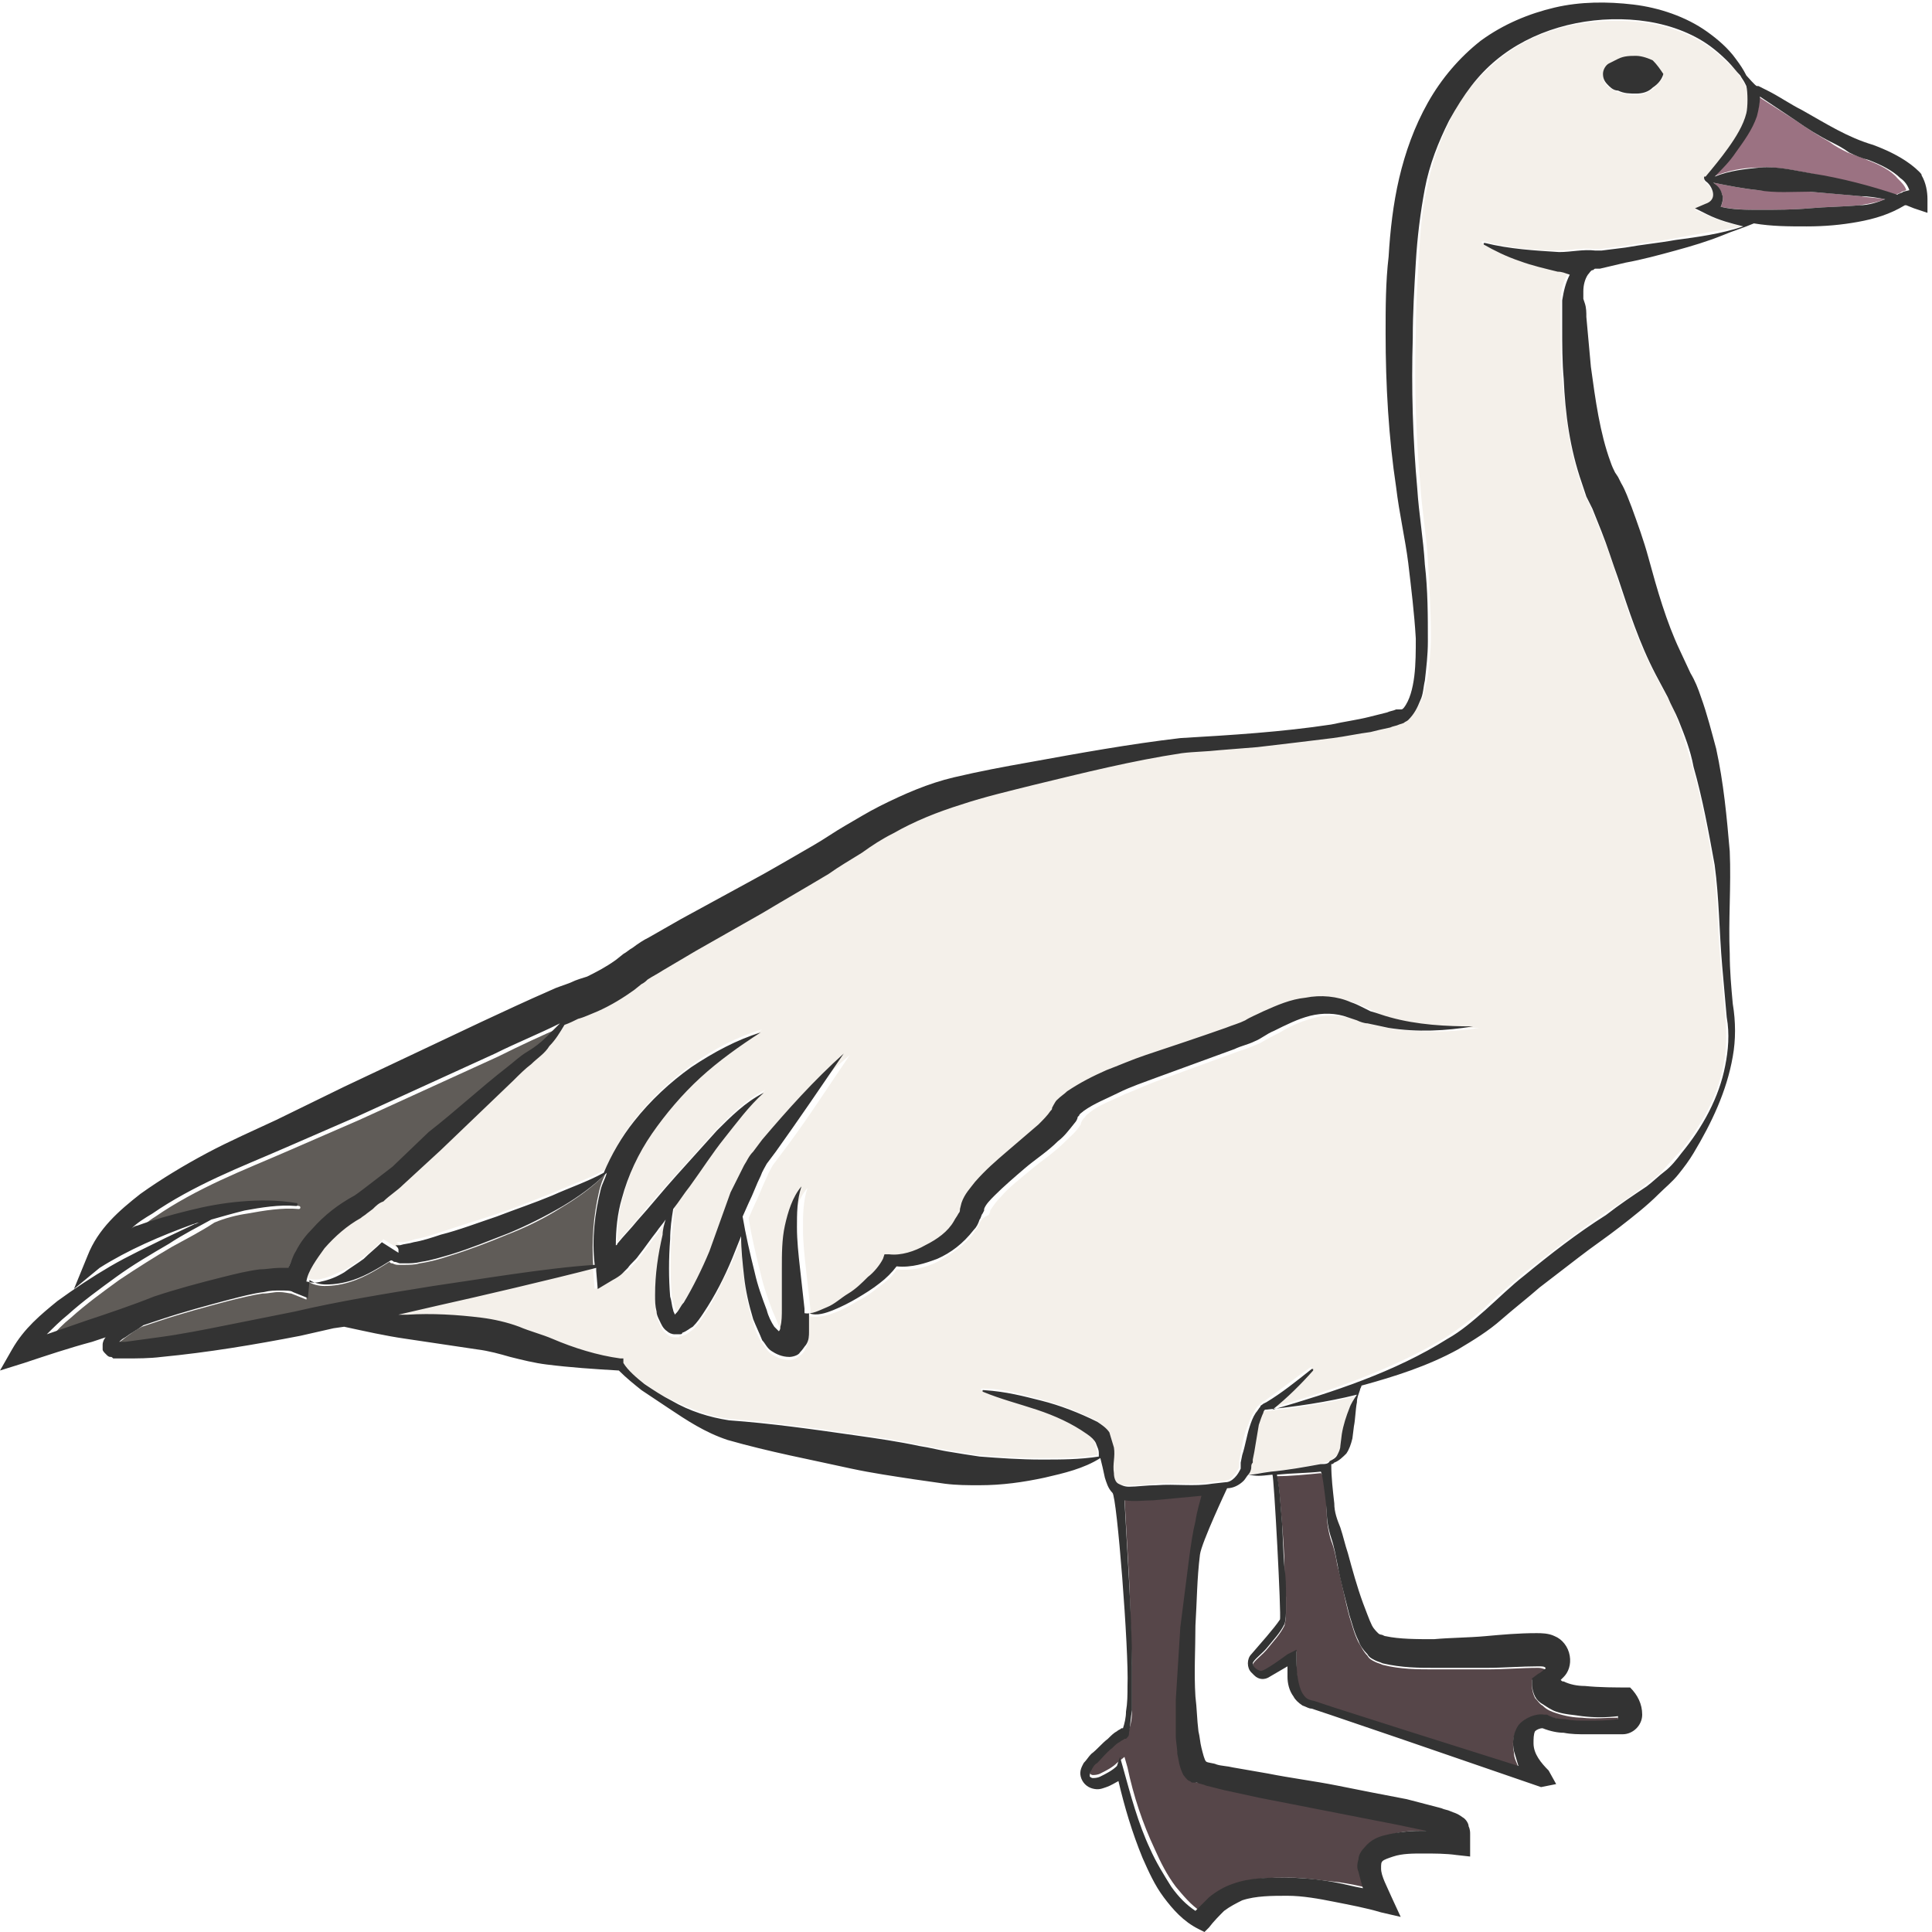 <?xml version="1.0" encoding="utf-8"?>
<!-- Generator: Adobe Illustrator 24.1.2, SVG Export Plug-In . SVG Version: 6.00 Build 0)  -->
<svg version="1.1" id="Layer_1" xmlns="http://www.w3.org/2000/svg" xmlns:xlink="http://www.w3.org/1999/xlink" x="0px" y="0px"
	 viewBox="0 0 128 128" style="enable-background:new 0 0 128 128;" xml:space="preserve">
<style type="text/css">
	.st0{fill:#564649;}
	.st1{fill:#605C58;}
	.st2{fill:#9B7282;}
	.st3{fill:#F4F0EA;}
	.st4{fill:#333333;}
</style>
<g>
	<path class="st0" d="M74.5,99.2c0.1,1.8,0.2,3.5,0.3,5.3c0.1,1.9,0.1,3.8,0.2,5.7c0,1,0,1.9,0,2.9c0,0.5,0,0.9-0.2,1.5
		c0,0.1,0,0.1-0.1,0.3c0,0-0.1,0.1-0.1,0.1l0,0l-0.1,0c-0.1,0.1-0.2,0.1-0.3,0.2c-0.2,0.1-0.4,0.3-0.5,0.4c-0.3,0.3-0.7,0.6-1,1
		c-0.1,0.2-0.3,0.4-0.4,0.5c-0.1,0.2-0.1,0.4-0.1,0.4c0,0,0.1,0.1,0.2,0.1c0.1,0,0.3,0,0.5-0.1c0.4-0.2,0.8-0.4,1.1-0.7l0.5-0.4
		l0.2,0.7c0.4,1.9,1,3.7,1.8,5.4c0.4,0.9,0.8,1.7,1.4,2.5c0.5,0.6,1,1.2,1.6,1.6c0.3-0.3,0.5-0.7,0.9-0.9c0.5-0.4,1-0.7,1.6-0.9
		c1.1-0.4,2.3-0.4,3.4-0.4c1.1,0,2.2,0.2,3.3,0.3c0.6,0.1,1.3,0.2,1.9,0.4c-0.1-0.3-0.3-0.7-0.3-1.1c0-0.2,0-0.5,0-0.8
		c0.1-0.3,0.2-0.6,0.4-0.8c0.4-0.5,0.9-0.6,1.3-0.8c0.9-0.3,1.6-0.3,2.4-0.3c0.1,0,0.3,0,0.4,0l-1.9-0.4c-1.5-0.3-3-0.6-4.6-0.9
		c-1.5-0.3-3.1-0.6-4.6-0.9l-2.3-0.5c-0.4-0.1-0.8-0.2-1.2-0.3c-0.2-0.1-0.4-0.1-0.6-0.2l-0.2,0l-0.1,0c0,0-0.1,0-0.2-0.1
		c-0.2-0.1-0.3-0.3-0.4-0.4c-0.3-0.5-0.4-0.9-0.4-1.4c-0.1-0.4-0.1-0.8-0.1-1.2c0-0.8-0.1-1.6,0-2.4c0-1.6,0.1-3.2,0.3-4.8
		c0.1-1.6,0.3-3.1,0.6-4.7c0.1-0.8,0.2-1.6,0.4-2.3c0.1-0.6,0.2-1.2,0.5-1.8c-1.1,0.1-2.1,0.2-3.2,0.3
		C75.8,99.2,75.2,99.3,74.5,99.2z"/>
	<path class="st1" d="M39.3,83.9c-0.1-1.7,0-3.3,0.4-5c0.1-0.4,0.2-0.7,0.4-1.1c-0.9,0.9-1.9,1.6-2.9,2.2c-1.1,0.7-2.3,1.3-3.6,1.8
		c-1.2,0.5-2.5,1-3.8,1.4c-0.6,0.2-1.3,0.4-2,0.5c-0.3,0.1-0.7,0.1-1.1,0.1c-0.1,0-0.2,0-0.3,0c-0.1,0-0.2,0-0.4-0.1
		c-0.1,0-0.1,0-0.2-0.1c-0.8,0.5-1.6,1-2.5,1.3c-0.6,0.2-1.2,0.3-1.8,0.3c-0.4,0-0.8-0.1-1.1-0.3c0,0,0,0,0,0.1l-0.1,1.1l-1-0.4
		c-0.1,0-0.5-0.1-0.8-0.1c-0.4,0-0.7,0.1-1.1,0.1c-0.7,0.1-1.5,0.3-2.3,0.5c-1.5,0.4-3,0.8-4.5,1.3l-1.2,0.4
		c-0.4,0.2-0.8,0.5-1.2,0.8c-0.1,0.1-0.3,0.2-0.4,0.3c0,0,0,0,0,0c0.1,0,0.3,0,0.4,0c0.7,0,1.5-0.2,2.2-0.3c1.5-0.3,3-0.5,4.5-0.8
		c1.5-0.3,3-0.6,4.5-0.9c3-0.7,6.1-1.2,9.1-1.6C31.4,84.9,36.1,84.1,39.3,83.9z"/>
	<path class="st2" d="M123.7,10.6c-0.4-0.2-0.8-0.3-1.3-0.5c-0.4-0.2-0.8-0.4-1.2-0.7C120.5,9,119.7,8.5,119,8l-2.2-1.4l-0.3-0.2
		c0.1,0.5,0,0.9-0.2,1.3c-0.3,0.9-0.8,1.6-1.4,2.4c-0.4,0.6-0.9,1.1-1.4,1.6c1-0.4,2-0.6,3-0.6c1.2-0.1,2.4,0.2,3.5,0.4
		c1.9,0.4,3.8,0.8,5.6,1.4c0.2-0.1,0.3-0.1,0.4-0.2l0.3-0.1c-0.1-0.3-0.3-0.5-0.6-0.8C125.3,11.3,124.5,10.9,123.7,10.6z"/>
	<path class="st1" d="M14.8,84.7c0.8-0.2,1.6-0.4,2.4-0.5c0.4-0.1,0.8-0.1,1.3-0.1c0.2,0,0.4,0,0.6,0c0.1-0.4,0.3-0.7,0.5-1.1
		c0.3-0.5,0.7-1,1.1-1.5c0.8-0.9,1.7-1.6,2.8-2.2c0.4-0.2,0.8-0.6,1.2-0.9l1.3-1l2.6-2.2c1.7-1.4,3.4-2.9,5.2-4.3
		c0.4-0.3,0.9-0.7,1.3-1c0.5-0.3,0.9-0.6,1.3-1c0.3-0.3,0.6-0.6,0.9-0.9c-1.4,0.6-2.9,1.3-4.3,2l-9.2,4.2l-4.6,2
		c-1.6,0.7-3.1,1.3-4.6,2c-1.5,0.7-3,1.5-4.3,2.4c-0.5,0.3-0.9,0.7-1.4,1c0.1,0,0.2-0.1,0.4-0.2c1.1-0.4,2.3-0.8,3.4-1
		c1.2-0.3,2.3-0.5,3.5-0.6c1.2-0.1,2.4-0.2,3.6,0.1c0.1,0,0.1,0.1,0.1,0.1c0,0.1-0.1,0.1-0.1,0.1l0,0c-1.1-0.1-2.3,0.1-3.4,0.3
		c-0.7,0.1-1.5,0.3-2.2,0.6c-0.9,0.6-1.9,1.1-2.8,1.6c-1.2,0.7-2.3,1.4-3.5,2.2c-1.1,0.8-2.2,1.6-3.2,2.5c-0.5,0.4-1,0.9-1.4,1.4
		l2.6-0.9c1.5-0.5,3-1,4.5-1.5C11.7,85.5,13.3,85.1,14.8,84.7z"/>
	<path class="st0" d="M87.9,100.2c0-1-0.2-2.6-0.4-2.6c-1,0.1-2,0.2-2.9,0.2c0.2,1,0.2,1.6,0.3,2.7c0.1,1.2,0.2,2.4,0.2,3.5
		c0,0.6,0,1.2,0.1,1.8c0,0.3,0,0.6,0,0.9c0,0.3,0,0.6-0.1,1c-0.3,0.6-0.7,1-1.1,1.5c-0.3,0.4-1,0.9-1,1.1s0.3,0.4,0.5,0.5
		c0.3,0.1,1.8-1.1,1.8-1.1l0.6-0.3l0,0.7c0,0.7,0,1.6,0.4,2.2c0.2,0.3,0.4,0.3,0.8,0.5l1.2,0.4l4.7,1.5l7.6,2.4
		c-0.1-0.3-0.3-0.6-0.3-1c-0.1-0.5-0.1-1.1,0.3-1.7c0.4-0.6,1.1-0.8,1.7-0.7l0.1,0l0.1,0c0.3,0.1,0.8,0.2,1.2,0.3
		c0.4,0,0.9,0.1,1.4,0.1c0.7,0,1.4,0,2.1-0.1l0-0.2c-0.8,0-1.6,0.1-2.4,0c-0.5,0-1.1-0.1-1.7-0.3c-0.3-0.1-0.6-0.2-0.9-0.5
		c-0.2-0.1-0.3-0.3-0.5-0.5c-0.1-0.2-0.2-0.5-0.2-0.8l0-0.4l0.4-0.3c0.2-0.1,0.3-0.2,0.4-0.3c0.1-0.1,0.1-0.1,0.1-0.1c0,0,0,0,0,0
		c-0.1,0-0.2-0.1-0.5-0.1c-1.1,0-2.2,0.1-3.4,0.1c-1.1,0-2.3,0-3.4,0c-1.2,0-2.3,0-3.5-0.3c-0.2-0.1-0.3-0.1-0.5-0.2
		c-0.2-0.1-0.4-0.2-0.5-0.4c-0.3-0.3-0.4-0.6-0.6-0.9c-0.3-0.6-0.4-1.1-0.6-1.7c-0.3-1.1-0.5-2.3-0.8-3.4c-0.1-0.6-0.2-1.1-0.4-1.6
		C88,101.5,87.9,100.8,87.9,100.2z"/>
	<path class="st3" d="M112.3,13.9l0.7-0.3c0.3-0.1,0.5-0.3,0.5-0.6c0-0.3-0.2-0.7-0.5-0.9c0,0-0.1-0.1-0.1-0.2c0,0,0,0,0-0.1
		c0,0,0.1,0,0.1,0c0.6-0.6,1.1-1.3,1.5-1.9c0.5-0.7,0.9-1.5,1.2-2.3c0.1-0.4,0.1-1.3,0-1.8l-0.1-0.2c-0.1-0.2-0.2-0.3-0.3-0.5
		c-0.2-0.3-0.5-0.7-0.8-0.9c-0.6-0.6-1.2-1.1-1.9-1.5c-1.4-0.8-3-1.2-4.6-1.3c-3.2-0.2-6.5,0.6-8.9,2.7c-1.2,1-2.2,2.2-2.9,3.6
		c-0.7,1.4-1.3,2.9-1.6,4.5c-0.4,1.6-0.5,3.2-0.6,4.9c-0.1,1.7-0.2,3.3-0.2,5c-0.1,3.3,0,6.7,0.3,10c0.1,1.7,0.4,3.3,0.5,5
		c0.1,1.7,0.2,3.4,0.2,5.1c0,0.9-0.1,1.7-0.2,2.6c-0.1,0.4-0.2,0.9-0.3,1.3c-0.2,0.4-0.4,0.9-0.8,1.3c-0.1,0.1-0.2,0.2-0.3,0.2
		l-0.3,0.1c-0.2,0.1-0.4,0.1-0.6,0.2c-0.4,0.1-0.8,0.2-1.3,0.3c-0.8,0.2-1.7,0.3-2.5,0.4c-1.7,0.2-3.4,0.4-5,0.6l-2.5,0.2
		c-0.8,0.1-1.7,0.1-2.5,0.2c-3.3,0.5-6.6,1.3-9.8,2.1c-1.6,0.4-3.3,0.8-4.8,1.3c-1.5,0.5-3,1.1-4.5,1.9c-0.7,0.4-1.4,0.8-2.1,1.3
		c-0.7,0.5-1.4,1-2.2,1.4c-1.4,0.9-2.9,1.8-4.4,2.6l-4.4,2.5l-2.2,1.3c-0.4,0.2-0.7,0.4-1,0.6c-0.2,0.1-0.3,0.2-0.4,0.3l-0.5,0.4
		c-0.7,0.5-1.5,1.1-2.4,1.4c-0.4,0.2-0.9,0.3-1.3,0.5c-0.2,0.1-0.6,0.2-0.9,0.4c-0.3,0.5-0.6,1-1,1.4c-0.4,0.4-0.8,0.8-1.2,1.2
		c-0.4,0.4-0.8,0.7-1.2,1.1L29.3,76l-2.5,2.3c-0.4,0.4-0.8,0.8-1.3,1.1c-0.2,0.2-0.4,0.4-0.7,0.5l-0.4,0.3c-0.1,0.1-0.3,0.2-0.4,0.3
		c-0.9,0.5-1.7,1.2-2.4,2c-0.6,0.7-1.1,1.5-1.2,2.2c0.3,0.1,0.7,0.1,1,0c0.5-0.1,1-0.4,1.5-0.6c0.5-0.3,0.9-0.6,1.3-0.9
		c0.4-0.3,0.8-0.7,1.2-1.1l1.1,0.7c0,0,0-0.1,0-0.2c0-0.1,0-0.2-0.1-0.2c-0.1-0.1-0.2-0.1-0.1-0.1c0,0,0,0,0.1,0c0,0,0.1,0,0.2,0
		c0.3,0,0.6-0.1,0.9-0.2c0.6-0.1,1.2-0.3,1.8-0.5c1.2-0.4,2.5-0.8,3.7-1.2c1.2-0.4,2.4-0.9,3.7-1.4c1.1-0.5,2.3-0.9,3.4-1.5
		c0.5-1.2,1.2-2.4,2-3.4c1.1-1.4,2.4-2.6,3.8-3.6c1.4-1,2.9-1.8,4.6-2.3c-1.5,0.9-2.8,1.9-4,3c-1.2,1.1-2.4,2.3-3.2,3.7
		c-0.9,1.3-1.6,2.8-2,4.3c-0.3,1-0.4,2.1-0.4,3.1c0,0,0.1-0.1,0.1-0.1c0.4-0.5,0.9-1,1.3-1.5c0.8-1,1.7-2,2.6-3c0.9-1,1.8-2,2.7-3
		c0.9-0.9,1.9-1.9,3.1-2.5c-1,0.9-1.8,1.9-2.6,3c-0.8,1.1-1.5,2.1-2.3,3.2c-0.4,0.5-0.7,1-1.1,1.5c-0.1,0.7-0.1,1.4-0.2,2
		c-0.1,1.3-0.1,2.6,0,3.8c0,0.3,0.1,0.6,0.2,0.9c0,0.1,0.1,0.2,0.1,0.3c0,0,0.1,0,0.1-0.1c0.2-0.2,0.3-0.4,0.5-0.7
		c0.6-1,1.2-2.2,1.7-3.4l1.7-3.6c0.3-0.6,0.6-1.2,0.9-1.8c0.2-0.3,0.3-0.6,0.6-0.9l0.6-0.8c1.7-2,3.4-4,5.4-5.7
		c-1.5,2.2-2.9,4.4-4.5,6.5l-0.6,0.8c-0.1,0.2-0.3,0.5-0.4,0.8c-0.3,0.6-0.5,1.2-0.8,1.8l-0.4,0.9c0.2,1.3,0.5,2.5,0.8,3.7
		c0.2,0.9,0.5,1.7,0.8,2.5c0.2,0.4,0.3,0.8,0.5,1.1c0.1,0.1,0.2,0.3,0.3,0.3c0-0.1,0.1-0.2,0.1-0.3c0.1-0.4,0.1-0.8,0.1-1.2
		c0-0.9,0-1.8,0-2.7c0-0.9,0.1-1.9,0.2-2.8c0.2-0.9,0.5-1.9,1.1-2.6c-0.3,0.9-0.3,1.8-0.3,2.7c0,0.9,0.1,1.8,0.2,2.7
		c0.1,0.9,0.2,1.8,0.3,2.7c0,0.1,0,0.2,0,0.3c0.5,0.1,1-0.2,1.5-0.4c0.5-0.3,1-0.6,1.4-0.9c0.5-0.3,0.9-0.7,1.3-1.1
		c0.4-0.4,0.8-0.8,1-1.2l0.1-0.3l0.3,0c0.7,0.1,1.6-0.2,2.4-0.6c0.7-0.4,1.4-1,1.9-1.6c0.1-0.2,0.2-0.3,0.3-0.5
		c0-0.1,0.1-0.2,0.1-0.3l0.1-0.4c0.2-0.6,0.5-1,0.9-1.4c0.7-0.8,1.4-1.4,2.1-2c0.7-0.6,1.4-1.2,2.1-1.8c0.3-0.3,0.6-0.6,0.8-0.9
		c0.1-0.1,0.1-0.1,0.1-0.2c0,0,0.2-0.4,0.3-0.5c0.2-0.3,0.5-0.5,0.7-0.6c0.9-0.6,1.7-1,2.6-1.4c0.9-0.4,1.7-0.7,2.6-1
		c1.7-0.7,3.5-1.2,5.3-1.8c0.4-0.1,0.9-0.3,1.3-0.5c0.3-0.2,0.8-0.4,1.2-0.6c0.9-0.4,1.8-0.8,2.8-0.9c1-0.2,2.1,0,3,0.3
		c0.2,0.1,0.5,0.2,0.7,0.3c0.2,0.1,0.4,0.2,0.6,0.3c0.4,0.2,0.8,0.3,1.3,0.4c1.8,0.5,3.6,0.6,5.5,0.6c-1.8,0.3-3.7,0.3-5.6,0.1
		c-0.5-0.1-0.9-0.2-1.4-0.3c-0.2-0.1-0.5-0.2-0.7-0.2l-0.6-0.2c-0.8-0.2-1.7-0.3-2.5-0.1c-0.8,0.2-1.6,0.5-2.4,1
		c-0.4,0.2-0.8,0.4-1.3,0.7c-0.5,0.2-0.9,0.4-1.3,0.5l-5.2,1.9c-0.9,0.3-1.7,0.7-2.5,1c-0.8,0.4-1.7,0.7-2.3,1.2
		c-0.1,0.1-0.3,0.2-0.3,0.3c0,0,0,0,0,0c0,0,0,0,0,0l-0.1,0.1c-0.1,0.1-0.2,0.3-0.2,0.4c-0.3,0.5-0.7,0.8-1.1,1.2
		c-0.7,0.7-1.5,1.2-2.2,1.8c-0.7,0.6-1.4,1.1-2,1.8c-0.3,0.3-0.5,0.6-0.7,0.9l0,0.1l-0.1,0.2C65,80.7,65,80.9,64.9,81
		c-0.1,0.3-0.3,0.5-0.4,0.7c-0.6,0.8-1.5,1.4-2.4,1.9c-0.8,0.4-1.7,0.6-2.7,0.5c-0.3,0.5-0.7,0.8-1.1,1.1c-0.5,0.4-0.9,0.7-1.5,1
		c-0.5,0.3-1,0.6-1.6,0.8c-0.5,0.2-1.1,0.3-1.6,0.2c0,0.4,0,0.8,0,1.2c0,0.3-0.1,0.6-0.2,0.9c-0.1,0.2-0.2,0.4-0.4,0.5
		c-0.2,0.2-0.5,0.3-0.7,0.3c-0.5,0-0.9-0.2-1.2-0.4c-0.3-0.2-0.4-0.5-0.6-0.7c-0.3-0.5-0.5-0.9-0.6-1.4c-0.3-0.9-0.5-1.8-0.6-2.8
		c-0.1-0.9-0.2-1.8-0.2-2.7l-0.6,1.5c-0.6,1.2-1.1,2.4-1.9,3.6c-0.2,0.3-0.4,0.6-0.7,0.9c-0.2,0.1-0.3,0.3-0.7,0.4
		c-0.1,0-0.2,0-0.2,0.1c-0.1,0-0.2,0-0.3,0c-0.2,0-0.4-0.1-0.5-0.2c-0.3-0.2-0.4-0.5-0.5-0.7c-0.1-0.2-0.2-0.4-0.2-0.6
		c-0.1-0.4-0.1-0.7-0.1-1.1c0-1.4,0.2-2.7,0.5-4c0.1-0.3,0.2-0.7,0.2-1c-0.2,0.3-0.4,0.5-0.6,0.8c-0.4,0.5-0.8,1.1-1.2,1.6
		c-0.2,0.3-0.5,0.5-0.7,0.8L41,84.4c-0.1,0.1-0.4,0.3-0.6,0.4l-1,0.6l-0.1-1.2c0-0.1,0-0.1,0-0.2c-3.1,0.8-7.8,1.9-10.5,2.5
		c-0.9,0.2-1.7,0.4-2.6,0.6c0.2,0,0.4,0,0.6,0c1.6,0,3.2,0,4.9,0.2c0.8,0.1,1.7,0.3,2.5,0.6c0.7,0.3,1.4,0.5,2.2,0.8
		c1.5,0.5,3,1.1,4.5,1.3l0.2,0l0.1,0.2c0.3,0.5,0.9,1,1.4,1.4c0.6,0.4,1.1,0.8,1.8,1.1c1.2,0.6,2.5,1.1,3.8,1.3
		c2.8,0.2,5.6,0.6,8.4,1c1.4,0.2,2.8,0.4,4.2,0.7c0.7,0.1,1.4,0.3,2.1,0.4c0.6,0.1,1.3,0.2,1.9,0.3c1.3,0.1,2.7,0.2,4.1,0.2
		c1.3,0,2.5,0,3.8-0.2c0-0.1,0-0.1,0-0.2c-0.1-0.3-0.1-0.5-0.2-0.7c-0.1-0.2-0.3-0.4-0.6-0.6c-1-0.6-2.1-1.2-3.3-1.6
		c-1.2-0.4-2.4-0.7-3.6-1.2c0,0,0,0,0-0.1c0,0,0,0,0.1,0c1.5,0,2.6,0.4,3.8,0.7c1.2,0.3,2.5,0.8,3.7,1.4c0.3,0.2,0.6,0.4,0.8,0.7
		c0.2,0.3,0.3,0.6,0.3,1c0.1,0.7-0.1,1.1,0,1.7c0.1,0.3,0.1,0.5,0.3,0.7c0.2,0.2,0.4,0.2,0.7,0.2c0.6,0,1.2,0,1.8-0.1
		c1.2-0.1,2.4,0.1,3.7-0.1l0.9-0.1c0.2,0,0.5-0.1,0.6-0.3c0.2-0.2,0.3-0.4,0.4-0.6c0-0.1,0-0.1,0-0.2l0-0.2l0.1-0.5
		c0.1-0.6,0.2-1.3,0.5-1.9c0.1-0.3,0.2-0.6,0.4-0.9c0.1-0.2,0.2-0.3,0.3-0.4c0.1-0.1,0.2-0.1,0.2-0.2l0.2-0.1c1-0.7,2-1.5,3-2.2
		c0,0,0,0,0.1,0c0,0,0,0,0,0.1c-0.8,0.9-1.7,1.8-2.7,2.6c4.1-1.2,8.1-2.6,11.6-4.7c0.9-0.6,1.7-1.2,2.5-1.9c0.8-0.8,1.7-1.5,2.6-2.3
		c1.8-1.4,3.6-2.8,5.4-4c0.9-0.6,1.9-1.2,2.7-1.9c0.4-0.3,0.9-0.6,1.2-1c0.3-0.3,0.7-0.8,1.1-1.2c1.4-1.7,2.5-3.6,2.9-5.8
		c0.2-1.1,0.2-2.1,0.1-3.2c-0.1-1.1-0.2-2.3-0.3-3.4c-0.2-2.2-0.2-4.5-0.5-6.7c-0.4-2.2-0.8-4.4-1.4-6.5c-0.3-1-0.6-2.1-1-3.1
		c-0.2-0.5-0.4-1-0.7-1.5l-0.8-1.5c-1.1-2.1-1.8-4.3-2.5-6.4c-0.3-1.1-0.7-2.1-1.1-3.1c-0.2-0.5-0.4-1-0.6-1.5l-0.4-0.8
		c-0.1-0.3-0.2-0.6-0.3-0.9c-0.8-2.3-1-4.7-1.2-6.9c-0.1-1.1-0.1-2.3-0.1-3.4l0-0.8l0-0.1c0,0,0-0.2,0-0.3c0-0.2,0-0.4,0-0.6
		c0-0.6,0.2-1.2,0.5-1.7c-0.3,0-0.5-0.1-0.8-0.2c-0.9-0.2-1.7-0.4-2.5-0.7c-0.8-0.3-1.6-0.6-2.4-1.1c0,0-0.1-0.1,0-0.1
		c0,0,0.1,0,0.1,0c1.6,0.4,3.3,0.6,4.9,0.6c0.8,0,1.6-0.2,2.4-0.1c0.1,0,0.1,0,0.2,0c0.1,0,0.1,0,0.2,0l1.6-0.2
		c1.1-0.2,2.2-0.3,3.3-0.5c1.5-0.3,3-0.5,4.5-0.8c-0.8-0.2-1.6-0.4-2.4-0.8L112.3,13.9z M109.5,5.9c-0.3,0.2-0.7,0.4-1.1,0.4
		c-0.4,0-0.8-0.1-1.2-0.2c-0.2-0.1-0.4-0.2-0.6-0.3c-0.2-0.2-0.4-0.4-0.4-0.8c0-0.4,0.2-0.6,0.4-0.7c0.2-0.1,0.4-0.2,0.6-0.3
		c0.4-0.1,0.8-0.2,1.2-0.2c0.4,0,0.8,0.2,1.1,0.4c0.3,0.3,0.5,0.5,0.7,0.9C110.1,5.3,109.8,5.6,109.5,5.9z"/>
	<path class="st2" d="M119.9,12.7c-1.1-0.1-2.3,0-3.4-0.1c-1-0.1-2-0.3-3-0.5c0.3,0.2,0.5,0.5,0.6,0.8c0.1,0.3,0,0.6-0.1,0.8
		c0,0,0,0,0,0c0.9,0.2,1.8,0.2,2.6,0.2c1.1,0,2.2,0,3.3-0.1c1.1-0.1,2.2-0.1,3.3-0.2c0.6-0.1,1.2-0.2,1.7-0.4
		c-0.5-0.1-1.1-0.1-1.6-0.2C122.2,12.9,121.1,12.8,119.9,12.7z"/>
	<path class="st3" d="M83.6,93.6c-0.1,0.3-0.2,0.5-0.3,0.8c-0.2,0.6-0.2,1.2-0.3,1.8l-0.1,0.5l0,0.2c0,0.1,0,0.2-0.1,0.3
		c0,0.2-0.1,0.3-0.2,0.5c0.5,0,0.7-0.1,1.5-0.2c1.1-0.1,2.2-0.3,3.3-0.5c0.3-0.1,0.5-0.1,0.7-0.2c0.2-0.1,0.3-0.3,0.5-0.4
		c0.1-0.2,0.2-0.4,0.2-0.6l0.1-0.8c0.1-0.6,0.3-1.1,0.5-1.7c0.1-0.3,0.3-0.6,0.4-0.8c-2,0.5-4,0.8-6.1,1
		C83.7,93.5,83.7,93.6,83.6,93.6z"/>
	<path class="st4" d="M126.6,10.9c-0.8-0.6-1.7-1-2.5-1.3c-1.7-0.5-3.1-1.4-4.7-2.3c-0.8-0.4-1.5-0.9-2.3-1.3l-0.6-0.3l-0.1,0
		c-0.1,0-0.6-0.6-0.7-0.7c-0.2-0.4-0.4-0.7-0.7-1.1c-0.5-0.7-1.2-1.3-1.9-1.8c-1.4-1-3.2-1.6-4.9-1.8c-1.7-0.2-3.5-0.2-5.2,0.2
		c-1.7,0.4-3.4,1.1-4.9,2.2c-1.4,1.1-2.6,2.5-3.5,4.1c-0.9,1.6-1.5,3.3-1.9,5c-0.4,1.7-0.6,3.5-0.7,5.2c-0.2,1.7-0.2,3.4-0.2,5.1
		c0,3.4,0.2,6.9,0.7,10.2c0.2,1.7,0.6,3.4,0.8,5c0.2,1.7,0.4,3.3,0.5,5c0,0.8,0,1.7-0.1,2.5c-0.1,0.8-0.3,1.6-0.7,2.1
		c-0.1,0.1-0.1,0.1-0.2,0.1L92.5,47c-0.2,0.1-0.4,0.1-0.6,0.2c-0.4,0.1-0.8,0.2-1.2,0.3c-0.8,0.2-1.6,0.3-2.5,0.5
		c-3.3,0.5-6.6,0.7-10,0.9c-3.4,0.4-6.7,1-10,1.6c-1.7,0.3-3.3,0.6-5,1c-1.7,0.4-3.3,1.1-4.9,1.9c-0.8,0.4-1.6,0.9-2.3,1.3
		c-0.7,0.4-1.4,0.9-2.1,1.3c-1.4,0.8-2.9,1.7-4.4,2.5l-4.4,2.4L43,62.1c-0.4,0.2-0.7,0.4-1.1,0.7c-0.2,0.1-0.4,0.3-0.6,0.4l-0.5,0.4
		c-0.7,0.5-1.3,0.8-1.9,1.1c-0.3,0.1-0.7,0.2-1.1,0.4c-0.5,0.2-0.9,0.3-1.3,0.5c-1.6,0.7-3.1,1.4-4.6,2.1l-9.1,4.3l-4.5,2.2
		c-1.5,0.7-3.1,1.4-4.6,2.2c-1.5,0.8-3,1.7-4.4,2.7c-1.4,1.1-2.8,2.3-3.5,4.1l-0.9,2.2L6.6,84c1.9-1.2,4-2.1,6.2-2.9
		c0.1,0,0.2-0.1,0.4-0.1c-0.1,0-0.2,0.1-0.3,0.1L11,82c-1.2,0.6-2.5,1.2-3.7,1.9c-1.2,0.7-2.4,1.5-3.5,2.3c-1.1,0.9-2.2,1.8-3,3.2
		L0,90.8l1.6-0.5c1.5-0.5,3-1,4.5-1.4l0.9-0.3c-0.1,0.1-0.2,0.3-0.2,0.5c0,0.1,0,0.2,0,0.3c0,0.1,0.1,0.2,0.2,0.3
		c0.1,0.1,0.1,0.1,0.1,0.1c0.1,0.1,0.2,0.1,0.2,0.1c0.1,0,0.1,0,0.2,0.1C7.8,90,8,90,8.3,90c0.8,0,1.6,0,2.4-0.1
		c3.1-0.3,6.1-0.8,9.2-1.4l2.2-0.5l0.7-0.1c1.4,0.3,2.7,0.6,4.1,0.8l4.7,0.7c0.8,0.1,1.5,0.3,2.2,0.5c0.8,0.2,1.6,0.4,2.4,0.5
		c1.6,0.2,3.1,0.3,4.8,0.4c0.5,0.5,1,0.9,1.5,1.3c0.6,0.4,1.2,0.8,1.8,1.2c1.2,0.8,2.4,1.6,3.9,2.1c2.8,0.8,5.5,1.3,8.2,1.9
		c1.4,0.3,2.8,0.5,4.1,0.7c0.7,0.1,1.4,0.2,2.1,0.3c0.8,0.1,1.5,0.1,2.3,0.1c1.5,0,2.9-0.2,4.3-0.5c1.3-0.3,2.6-0.6,3.7-1.3
		c0.1,0.4,0.2,0.8,0.3,1.3c0.1,0.3,0.2,0.7,0.5,1c0.3,0.2,1.1,10.5,1,12.8c0,0.6,0,1.1-0.1,1.7c0,0.4-0.1,0.8-0.2,1.1c0,0,0,0,0,0
		l-0.1,0c-0.1,0.1-0.2,0.1-0.3,0.2c-0.2,0.1-0.4,0.3-0.6,0.5c-0.4,0.3-0.7,0.7-1.1,1c-0.2,0.2-0.3,0.4-0.5,0.6
		c-0.1,0.2-0.3,0.5-0.2,0.9c0.1,0.4,0.4,0.7,0.8,0.8c0.4,0.1,0.6,0,0.9-0.1c0.3-0.1,0.6-0.3,0.8-0.4c0.4,1.7,0.9,3.4,1.6,5.1
		c0.4,0.9,0.8,1.8,1.4,2.6c0.6,0.8,1.3,1.6,2.3,2.1l0.4,0.2l0.3-0.3c0.3-0.4,0.7-0.8,1-1.1c0.4-0.3,0.8-0.5,1.2-0.7
		c0.9-0.3,2-0.3,3-0.3c1,0,2.1,0.2,3.1,0.4c1,0.2,2.1,0.4,3.1,0.7l1.3,0.3l-0.6-1.3c-0.3-0.7-0.7-1.4-0.7-1.9c0-0.3,0-0.4,0.1-0.5
		c0.1-0.1,0.4-0.2,0.7-0.3c0.6-0.2,1.3-0.2,2-0.2c0.7,0,1.5,0,2.2,0.1l0.9,0.1l0-0.9l0-0.6c0-0.1,0-0.3-0.1-0.5
		c0-0.2-0.2-0.5-0.4-0.6c-0.4-0.3-0.6-0.3-0.8-0.4c-0.2-0.1-0.4-0.1-0.6-0.2l-2.3-0.6c-1.6-0.3-3.1-0.6-4.6-0.9
		c-1.5-0.3-3.1-0.5-4.6-0.8l-2.3-0.4c-0.4-0.1-0.8-0.1-1.1-0.2c-0.2-0.1-0.6-0.1-0.7-0.2c-0.1-0.1-0.2-0.5-0.3-0.9
		c-0.1-0.4-0.1-0.7-0.2-1.1c-0.1-0.8-0.1-1.5-0.2-2.3c-0.1-1.6,0-3.1,0-4.7c0.1-1.6,0.1-3.1,0.3-4.7c0.1-0.8,1.8-4.4,1.8-4.4
		c0.4,0,0.8-0.2,1.1-0.5c0.1-0.1,0.2-0.3,0.3-0.4c0.6,0.1,0.7,0.1,1.6,0c0.1,0,0.6,9.4,0.5,9.6c-0.4,0.6-1.3,1.6-1.9,2.3
		c-0.3,0.3-0.3,0.9,0,1.2l0.2,0.2c0.3,0.3,0.7,0.3,1,0.1l1.2-0.7c0,0.2,0,0.4,0,0.7c0,0.4,0.1,0.9,0.4,1.3c0.1,0.2,0.3,0.4,0.6,0.6
		c0.3,0.1,0.4,0.2,0.6,0.2l1.2,0.4l4.7,1.6l9.3,3.2l1-0.2l-0.5-0.9c-0.5-0.5-1-1.1-1-1.8c0-0.3,0-0.6,0.1-0.8
		c0.1-0.1,0.3-0.2,0.5-0.2c0.5,0.2,1,0.3,1.4,0.3c0.5,0.1,1,0.1,1.5,0.1c0.5,0,1.6,0,2.4,0c0.7,0,1.3-0.6,1.3-1.3
		c0-0.7-0.3-1.3-0.8-1.8c-1,0-2,0-3-0.1c-0.5,0-1-0.1-1.4-0.3c-0.1,0-0.1,0-0.2-0.1c0.1-0.1,0.1-0.1,0.2-0.2
		c0.3-0.3,0.5-0.8,0.4-1.4c-0.1-0.6-0.5-1.1-1-1.3c-0.4-0.2-0.9-0.2-1.2-0.2c-1.2,0-2.3,0.1-3.4,0.2c-1.1,0.1-2.3,0.1-3.4,0.2
		c-1.1,0-2.3,0-3.2-0.2c-0.1,0-0.2-0.1-0.3-0.1c0,0-0.1,0-0.2-0.1c-0.1-0.1-0.3-0.3-0.4-0.5c-0.2-0.4-0.4-1-0.6-1.5
		c-0.4-1.1-0.7-2.2-1-3.3c-0.2-0.6-0.3-1.1-0.5-1.7c-0.2-0.5-0.4-1-0.4-1.6c-0.1-0.9-0.2-1.7-0.2-2.6c0.1,0,0.1,0,0.2-0.1
		c0.3-0.1,0.6-0.4,0.8-0.6c0.2-0.3,0.3-0.6,0.4-1l0.1-0.8c0.1-0.5,0.1-1.1,0.2-1.6c0-0.3,0.1-0.5,0.2-0.8c0-0.1,0.1-0.2,0.1-0.3
		c0,0,0,0,0,0c2.2-0.6,4.4-1.3,6.4-2.4c1-0.6,2-1.2,2.9-2c0.8-0.7,1.7-1.4,2.5-2.1l2.6-2c0.9-0.7,1.8-1.3,2.7-2
		c0.9-0.7,1.8-1.4,2.6-2.2c0.4-0.4,0.9-0.8,1.3-1.3c0.4-0.5,0.7-0.9,1-1.4c1.2-2,2.2-4.1,2.6-6.4c0.2-1.1,0.2-2.3,0-3.5
		c-0.1-1.1-0.2-2.2-0.2-3.3c-0.1-2.2,0.1-4.5,0-6.8c-0.2-2.3-0.4-4.5-0.9-6.8c-0.3-1.1-0.6-2.3-1-3.4c-0.2-0.6-0.4-1.1-0.7-1.6
		l-0.7-1.5c-0.9-1.9-1.5-4-2.1-6.2c-0.3-1.1-0.7-2.2-1.1-3.3c-0.2-0.5-0.4-1.1-0.7-1.6l-0.2-0.4l-0.2-0.3c-0.1-0.2-0.2-0.4-0.3-0.7
		c-0.7-1.9-1-4.1-1.3-6.3c-0.1-1.1-0.2-2.2-0.3-3.3c0-0.3,0-0.6-0.1-0.9l-0.1-0.3c0-0.1,0-0.1,0-0.2c0-0.1,0-0.2,0-0.3
		c0-0.4,0.1-0.8,0.3-1.1c0.1-0.1,0.2-0.3,0.3-0.3c0.1,0,0.1-0.1,0.2-0.1l0.1,0c0,0,0.1,0,0.2,0l1.7-0.4c1.1-0.2,2.2-0.5,3.3-0.8
		c1.1-0.3,2.1-0.6,3.1-1c0.7-0.3,1.4-0.5,2.1-0.8c1.2,0.2,2.3,0.2,3.5,0.2c1.2,0,2.3-0.1,3.4-0.3c1.1-0.2,2.1-0.5,3.1-1.1l0.1,0
		l0.5,0.2l0.9,0.3l0-0.9c0-0.5-0.1-1.1-0.4-1.6C127.4,11.6,127,11.2,126.6,10.9z M5.7,87.5l-2.6,0.9C3.5,88,4,87.5,4.5,87.1
		c1-0.9,2.1-1.7,3.2-2.5c1.1-0.8,2.3-1.5,3.5-2.2c0.9-0.6,1.9-1.1,2.8-1.6c0.7-0.2,1.4-0.4,2.2-0.6c1.1-0.2,2.3-0.4,3.4-0.3l0,0
		c0.1,0,0.1,0,0.1-0.1c0-0.1,0-0.1-0.1-0.1c-1.2-0.2-2.4-0.2-3.6-0.1c-1.2,0.1-2.3,0.3-3.5,0.6c-1.2,0.3-2.3,0.6-3.4,1
		c-0.1,0-0.3,0.1-0.4,0.2c0.4-0.4,0.9-0.7,1.4-1c1.3-0.9,2.8-1.7,4.3-2.4c1.5-0.7,3-1.3,4.6-2l4.6-2l9.2-4.2c1.4-0.7,2.9-1.3,4.3-2
		c-0.3,0.3-0.6,0.6-0.9,0.9c-0.4,0.4-0.8,0.7-1.3,1c-0.5,0.3-0.9,0.7-1.3,1c-1.8,1.4-3.4,2.9-5.2,4.3L26,77.3l-1.3,1
		c-0.4,0.3-0.9,0.7-1.2,0.9c-1.1,0.6-2,1.3-2.8,2.2c-0.4,0.4-0.8,0.9-1.1,1.5c-0.2,0.3-0.3,0.7-0.5,1.1c-0.2,0-0.4,0-0.6,0
		c-0.4,0-0.9,0.1-1.3,0.1c-0.8,0.1-1.6,0.3-2.4,0.5c-1.6,0.4-3.1,0.8-4.6,1.3C8.7,86.5,7.2,87,5.7,87.5z M19.5,86.9
		c-1.5,0.3-3,0.6-4.5,0.9c-1.5,0.3-3,0.6-4.5,0.8c-0.7,0.1-1.5,0.2-2.2,0.3c-0.1,0-0.3,0-0.4,0c0,0,0,0,0,0c0.1-0.1,0.2-0.2,0.4-0.3
		c0.4-0.3,0.8-0.5,1.2-0.8l1.2-0.4c1.5-0.5,3-0.9,4.5-1.3c0.8-0.2,1.5-0.4,2.3-0.5c0.4-0.1,0.7-0.1,1.1-0.1c0.3,0,0.7,0,0.8,0.1
		l1,0.4l0.1-1.1c0,0,0,0,0-0.1c0.3,0.2,0.7,0.3,1.1,0.3c0.6,0,1.2-0.1,1.8-0.3c0.9-0.3,1.7-0.8,2.5-1.3c0.1,0,0.2,0.1,0.2,0.1
		c0.2,0,0.3,0.1,0.4,0.1c0.1,0,0.2,0,0.3,0c0.4,0,0.7,0,1.1-0.1c0.7-0.1,1.3-0.3,2-0.5c1.3-0.4,2.5-0.9,3.8-1.4
		c1.2-0.5,2.4-1.1,3.6-1.8c1-0.6,2-1.3,2.9-2.2c-0.1,0.4-0.3,0.7-0.4,1.1c-0.4,1.6-0.6,3.3-0.4,5c-3.2,0.2-7.9,1-10.7,1.4
		C25.6,85.7,22.5,86.2,19.5,86.9z M79.2,100.8c-0.2,0.8-0.3,1.6-0.4,2.3c-0.2,1.6-0.4,3.1-0.6,4.7c-0.1,1.6-0.2,3.2-0.3,4.8
		c0,0.8,0,1.6,0,2.4c0,0.4,0.1,0.8,0.1,1.2c0.1,0.4,0.1,0.8,0.4,1.4c0.1,0.1,0.2,0.3,0.4,0.4c0.1,0,0.1,0.1,0.2,0.1l0.1,0l0.2,0
		c0.2,0.1,0.4,0.1,0.6,0.2c0.4,0.1,0.8,0.2,1.2,0.3l2.3,0.5c1.5,0.3,3.1,0.6,4.6,0.9c1.5,0.3,3.1,0.6,4.6,0.9l1.9,0.4
		c-0.1,0-0.3,0-0.4,0c-0.8,0-1.6,0.1-2.4,0.3c-0.4,0.1-0.9,0.3-1.3,0.8c-0.2,0.2-0.4,0.5-0.4,0.8c-0.1,0.3-0.1,0.6,0,0.8
		c0.1,0.4,0.2,0.8,0.3,1.1c-0.6-0.1-1.3-0.3-1.9-0.4c-1.1-0.2-2.2-0.3-3.3-0.3c-1.1,0-2.3,0-3.4,0.4c-0.6,0.2-1.1,0.5-1.6,0.9
		c-0.3,0.3-0.6,0.6-0.9,0.9c-0.6-0.4-1.1-0.9-1.6-1.6c-0.5-0.8-1-1.6-1.4-2.5c-0.8-1.7-1.3-3.6-1.8-5.4l-0.2-0.7L74,117
		c-0.3,0.3-0.7,0.5-1.1,0.7c-0.2,0.1-0.4,0.1-0.5,0.1c-0.1,0-0.2-0.1-0.2-0.1c0-0.1,0-0.3,0.1-0.4c0.1-0.2,0.2-0.4,0.4-0.5
		c0.3-0.3,0.6-0.7,1-1c0.2-0.2,0.3-0.3,0.5-0.4c0.1-0.1,0.2-0.1,0.3-0.2l0.1,0l0,0c0,0,0.1-0.1,0.1-0.1c0.1-0.1,0.1-0.2,0.1-0.3
		c0.1-0.5,0.1-1,0.2-1.5c0-1,0-1.9,0-2.9c0-1.9-0.1-3.8-0.2-5.7c-0.1-1.8-0.2-3.5-0.3-5.3c0.7,0.1,1.3,0,1.9,0
		c1.1-0.1,2.1-0.2,3.2-0.3C79.5,99.5,79.3,100.1,79.2,100.8z M88.6,103.6c0.2,1.1,0.5,2.2,0.8,3.4c0.2,0.6,0.3,1.1,0.6,1.7
		c0.1,0.3,0.3,0.6,0.6,0.9c0.1,0.2,0.3,0.3,0.5,0.4c0.2,0.1,0.3,0.1,0.5,0.2c1.3,0.3,2.4,0.3,3.5,0.3c1.2,0,2.3,0,3.4,0
		c1.1,0,2.3-0.1,3.4-0.1c0.3,0,0.4,0,0.5,0.1c0,0,0,0,0,0c0,0,0,0.1-0.1,0.1c-0.1,0.1-0.2,0.2-0.4,0.3l-0.4,0.3l0,0.4
		c0,0.3,0.1,0.6,0.2,0.8c0.1,0.2,0.3,0.4,0.5,0.5c0.3,0.2,0.6,0.4,0.9,0.5c0.6,0.2,1.1,0.2,1.7,0.3c0.8,0.1,1.6,0.1,2.4,0l0,0.2
		c-0.7,0.1-1.4,0.1-2.1,0.1c-0.5,0-0.9,0-1.4-0.1c-0.4,0-0.9-0.1-1.2-0.3l-0.1,0l-0.1,0c-0.5-0.1-1.3,0.2-1.7,0.7
		c-0.4,0.6-0.4,1.2-0.3,1.7c0.1,0.3,0.2,0.7,0.3,1l-7.6-2.4l-4.7-1.5l-1.2-0.4c-0.5-0.1-0.6-0.2-0.8-0.5c-0.3-0.5-0.4-1.4-0.4-2.2
		l0-0.7l-0.6,0.3c0,0-1.6,1.2-1.8,1.1c-0.3-0.1-0.5-0.3-0.5-0.5s0.7-0.7,1-1.1c0.4-0.5,0.8-0.9,1.1-1.5c0.1-0.3,0.1-0.7,0.1-1
		c0-0.3,0-0.6,0-0.9c0-0.6,0-1.2-0.1-1.8c-0.1-1.2-0.1-2.4-0.2-3.5c-0.1-1.1-0.1-1.7-0.3-2.7c1-0.1,2-0.1,2.9-0.2
		c0.1,0,0.3,1.6,0.4,2.6c0,0.6,0.1,1.2,0.3,1.8C88.4,102.5,88.5,103.1,88.6,103.6z M89.4,93.3c-0.2,0.5-0.4,1.1-0.5,1.7l-0.1,0.8
		c0,0.2-0.1,0.4-0.2,0.6c-0.1,0.2-0.3,0.3-0.5,0.4C88,97,87.8,97,87.5,97c-1.1,0.2-2.2,0.4-3.3,0.5c-0.8,0.1-1,0.2-1.5,0.2
		c0.1-0.1,0.2-0.3,0.2-0.5c0-0.1,0-0.2,0.1-0.3l0-0.2l0.1-0.5c0.1-0.6,0.2-1.2,0.3-1.8c0.1-0.3,0.2-0.6,0.3-0.8
		c0-0.1,0.1-0.2,0.1-0.2c2-0.2,4.1-0.5,6.1-1C89.7,92.7,89.5,93,89.4,93.3z M111,15.9c-1.1,0.2-2.2,0.3-3.3,0.5l-1.6,0.2
		c-0.1,0-0.1,0-0.2,0c-0.1,0-0.1,0-0.2,0c-0.8-0.1-1.6,0.1-2.4,0.1c-1.6-0.1-3.3-0.2-4.9-0.6c0,0-0.1,0-0.1,0c0,0,0,0.1,0,0.1
		c0.7,0.4,1.5,0.8,2.4,1.1c0.8,0.3,1.7,0.5,2.5,0.7c0.3,0,0.5,0.1,0.8,0.2c-0.3,0.6-0.4,1.1-0.5,1.7c0,0.2,0,0.4,0,0.6
		c0,0.1,0,0.2,0,0.3l0,0.1l0,0.8c0,1.1,0,2.3,0.1,3.4c0.1,2.3,0.4,4.6,1.2,6.9c0.1,0.3,0.2,0.6,0.3,0.9l0.4,0.8
		c0.2,0.5,0.4,1,0.6,1.5c0.4,1,0.7,2,1.1,3.1c0.7,2.1,1.4,4.3,2.5,6.4l0.8,1.5c0.2,0.5,0.5,1,0.7,1.5c0.4,1,0.8,2,1,3.1
		c0.6,2.1,1,4.3,1.4,6.5c0.3,2.2,0.3,4.4,0.5,6.7c0.1,1.1,0.2,2.3,0.3,3.4c0.2,1.1,0.1,2.2-0.1,3.2c-0.4,2.1-1.5,4.1-2.9,5.8
		c-0.3,0.4-0.7,0.9-1.1,1.2c-0.4,0.3-0.8,0.7-1.2,1c-0.9,0.6-1.8,1.2-2.7,1.9c-1.9,1.2-3.7,2.6-5.4,4c-0.9,0.7-1.7,1.5-2.6,2.3
		c-0.8,0.7-1.6,1.4-2.5,1.9c-3.5,2.2-7.5,3.5-11.6,4.7c1-0.8,1.9-1.7,2.7-2.6c0,0,0,0,0-0.1c0,0,0,0-0.1,0c-1,0.8-2,1.6-3,2.2
		l-0.2,0.1c-0.1,0.1-0.2,0.1-0.2,0.2c-0.1,0.1-0.2,0.3-0.3,0.4c-0.2,0.3-0.3,0.6-0.4,0.9c-0.2,0.6-0.3,1.3-0.5,1.9l-0.1,0.5l0,0.2
		c0,0.1,0,0.1,0,0.2c-0.1,0.2-0.2,0.4-0.4,0.6c-0.2,0.2-0.4,0.3-0.6,0.3l-0.9,0.1c-1.2,0.2-2.4,0-3.7,0.1c-0.6,0-1.3,0.1-1.8,0.1
		c-0.3,0-0.5-0.1-0.7-0.2c-0.2-0.1-0.3-0.4-0.3-0.7c-0.1-0.6,0.1-1.1,0-1.7c-0.1-0.3-0.2-0.7-0.3-1c-0.2-0.3-0.5-0.5-0.8-0.7
		c-1.2-0.6-2.5-1.1-3.7-1.4c-1.2-0.3-2.3-0.6-3.8-0.7c0,0,0,0-0.1,0c0,0,0,0,0,0.1c1.2,0.5,2.4,0.8,3.6,1.2c1.2,0.4,2.3,0.9,3.3,1.6
		c0.3,0.2,0.5,0.4,0.6,0.6c0.1,0.3,0.2,0.4,0.2,0.7c0,0.1,0,0.1,0,0.2c-1.3,0.2-2.5,0.2-3.8,0.2c-1.4,0-2.8-0.1-4.1-0.2
		c-0.7-0.1-1.3-0.2-1.9-0.3c-0.7-0.1-1.4-0.3-2.1-0.4c-1.4-0.3-2.8-0.5-4.2-0.7c-2.8-0.4-5.6-0.8-8.4-1c-1.3-0.2-2.6-0.6-3.8-1.3
		c-0.6-0.3-1.2-0.7-1.8-1.1c-0.5-0.4-1.1-0.9-1.4-1.4L41.3,90l-0.2,0c-1.5-0.2-3.1-0.7-4.5-1.3c-0.7-0.3-1.5-0.5-2.2-0.8
		c-0.8-0.3-1.7-0.5-2.5-0.6c-1.6-0.2-3.3-0.3-4.9-0.2c-0.2,0-0.4,0-0.6,0c0.9-0.2,1.7-0.4,2.6-0.6c2.7-0.6,7.4-1.7,10.5-2.5
		c0,0.1,0,0.1,0,0.2l0.1,1.2l1-0.6c0.2-0.1,0.5-0.3,0.6-0.4l0.4-0.4c0.2-0.3,0.5-0.5,0.7-0.8c0.4-0.5,0.8-1.1,1.2-1.6
		c0.2-0.3,0.4-0.5,0.6-0.8c-0.1,0.3-0.2,0.7-0.2,1c-0.3,1.3-0.5,2.6-0.5,4c0,0.4,0,0.7,0.1,1.1c0,0.2,0.1,0.4,0.2,0.6
		c0.1,0.2,0.2,0.5,0.5,0.7c0.1,0.1,0.3,0.2,0.5,0.2c0.1,0,0.2,0,0.3,0c0.1,0,0.2,0,0.2-0.1c0.3-0.1,0.5-0.3,0.7-0.4
		c0.3-0.3,0.5-0.6,0.7-0.9c0.8-1.2,1.4-2.4,1.9-3.6l0.6-1.5c0,0.9,0.1,1.8,0.2,2.7c0.1,0.9,0.3,1.8,0.6,2.8c0.2,0.5,0.4,0.9,0.6,1.4
		c0.2,0.2,0.3,0.5,0.6,0.7c0.3,0.2,0.7,0.4,1.2,0.4c0.2,0,0.6-0.1,0.7-0.3c0.2-0.2,0.3-0.4,0.4-0.5c0.2-0.3,0.2-0.6,0.2-0.9
		c0-0.4,0-0.8,0-1.2c0.5,0.2,1.1,0,1.6-0.2c0.5-0.2,1.1-0.5,1.6-0.8c0.5-0.3,1-0.6,1.5-1c0.4-0.3,0.8-0.7,1.1-1.1
		c1,0.1,1.9-0.2,2.7-0.5c0.9-0.4,1.7-1,2.4-1.9c0.2-0.2,0.3-0.4,0.4-0.7c0.1-0.1,0.1-0.3,0.2-0.4l0.1-0.2l0-0.1
		c0.1-0.3,0.4-0.6,0.7-0.9c0.6-0.6,1.3-1.2,2-1.8c0.7-0.6,1.5-1.1,2.2-1.8c0.4-0.3,0.7-0.7,1.1-1.2c0.1-0.1,0.2-0.3,0.2-0.4l0.1-0.1
		c0,0,0,0,0,0c0,0,0,0,0,0c0-0.1,0.2-0.2,0.3-0.3c0.7-0.5,1.5-0.8,2.3-1.2c0.8-0.4,1.7-0.7,2.5-1l5.2-1.9c0.4-0.2,0.9-0.3,1.3-0.5
		c0.5-0.2,0.8-0.5,1.3-0.7c0.8-0.4,1.6-0.8,2.4-1c0.8-0.2,1.7-0.2,2.5,0.1l0.6,0.2c0.2,0.1,0.5,0.2,0.7,0.2c0.5,0.1,0.9,0.2,1.4,0.3
		c1.9,0.3,3.8,0.2,5.6-0.1c-1.8,0-3.7-0.1-5.5-0.6c-0.4-0.1-0.9-0.3-1.3-0.4c-0.2-0.1-0.4-0.2-0.6-0.3c-0.2-0.1-0.4-0.2-0.7-0.3
		c-0.9-0.4-2-0.5-3-0.3c-1,0.1-1.9,0.5-2.8,0.9c-0.4,0.2-0.9,0.4-1.2,0.6c-0.4,0.2-0.8,0.3-1.3,0.5c-1.7,0.6-3.5,1.2-5.3,1.8
		c-0.9,0.3-1.8,0.7-2.6,1c-0.9,0.4-1.7,0.8-2.6,1.4c-0.2,0.2-0.4,0.3-0.7,0.6c-0.1,0.1-0.3,0.5-0.3,0.5c0,0.1,0,0.1-0.1,0.2
		c-0.2,0.3-0.5,0.6-0.8,0.9c-0.7,0.6-1.4,1.2-2.1,1.8c-0.7,0.6-1.4,1.2-2.1,2c-0.3,0.4-0.7,0.8-0.9,1.4l-0.1,0.4
		c0,0.1,0,0.2-0.1,0.3c-0.1,0.2-0.2,0.3-0.3,0.5c-0.4,0.7-1.1,1.2-1.9,1.6c-0.7,0.4-1.6,0.7-2.4,0.6l-0.3,0l-0.1,0.3
		c-0.2,0.4-0.6,0.9-1,1.2c-0.4,0.4-0.8,0.8-1.3,1.1c-0.5,0.3-0.9,0.7-1.4,0.9c-0.5,0.2-1,0.5-1.5,0.4c0-0.1,0-0.2,0-0.3
		c-0.1-0.9-0.2-1.8-0.3-2.7c-0.1-0.9-0.2-1.8-0.2-2.7c0-0.9,0-1.8,0.3-2.7c-0.6,0.7-0.9,1.7-1.1,2.6c-0.2,0.9-0.2,1.9-0.2,2.8
		c0,0.9,0,1.8,0,2.7c0,0.4,0,0.9-0.1,1.2c0,0.1,0,0.2-0.1,0.3c-0.1-0.1-0.2-0.2-0.3-0.3c-0.2-0.3-0.4-0.7-0.5-1.1
		c-0.3-0.8-0.6-1.6-0.8-2.5c-0.3-1.2-0.6-2.5-0.8-3.7l0.4-0.9c0.3-0.6,0.5-1.2,0.8-1.8c0.1-0.3,0.3-0.6,0.4-0.8l0.6-0.8
		c1.5-2.1,3-4.3,4.5-6.5c-2,1.8-3.7,3.7-5.4,5.7l-0.6,0.8c-0.3,0.3-0.4,0.6-0.6,0.9c-0.3,0.6-0.6,1.2-0.9,1.8L47,82.9
		c-0.5,1.2-1.1,2.4-1.7,3.4c-0.2,0.2-0.3,0.5-0.5,0.7c0,0-0.1,0.1-0.1,0.1c0-0.1-0.1-0.2-0.1-0.3c-0.1-0.3-0.1-0.6-0.2-0.9
		c-0.1-1.2-0.1-2.5,0-3.8c0-0.7,0.1-1.4,0.2-2c0.4-0.5,0.7-1,1.1-1.5c0.8-1.1,1.5-2.2,2.3-3.2c0.8-1,1.6-2.1,2.6-3
		c-1.2,0.6-2.2,1.6-3.1,2.5c-0.9,1-1.8,2-2.7,3c-0.9,1-1.7,2-2.6,3c-0.4,0.5-0.9,1-1.3,1.5c0,0.1-0.1,0.1-0.1,0.1
		c0-1,0.1-2.1,0.4-3.1c0.4-1.5,1.1-3,2-4.3c0.9-1.3,2-2.6,3.2-3.7c1.2-1.1,2.6-2.1,4-3c-1.6,0.5-3.1,1.3-4.6,2.3
		c-1.4,1-2.7,2.2-3.8,3.6c-0.8,1-1.5,2.2-2,3.4c-1.1,0.6-2.3,1-3.4,1.5c-1.2,0.5-2.4,0.9-3.7,1.4c-1.2,0.4-2.5,0.9-3.7,1.2
		c-0.6,0.2-1.2,0.4-1.8,0.5c-0.3,0.1-0.6,0.1-0.9,0.2c-0.1,0-0.1,0-0.2,0c-0.1,0-0.1,0-0.1,0c0,0,0,0,0.1,0.1
		c0.1,0.1,0.1,0.2,0.1,0.2c0,0.1,0,0.1,0,0.2l-1.1-0.7c-0.4,0.4-0.8,0.7-1.2,1.1c-0.4,0.3-0.9,0.6-1.3,0.9c-0.5,0.3-1,0.5-1.5,0.6
		c-0.3,0.1-0.7,0.1-1,0c0.1-0.7,0.7-1.5,1.2-2.2c0.7-0.8,1.5-1.5,2.4-2c0.1-0.1,0.3-0.2,0.4-0.3l0.4-0.3c0.2-0.2,0.4-0.4,0.7-0.5
		c0.4-0.4,0.9-0.7,1.3-1.1l2.5-2.3l4.8-4.6c0.4-0.4,0.8-0.8,1.2-1.1c0.4-0.4,0.9-0.7,1.2-1.2c0.4-0.4,0.7-0.9,1-1.4
		c0.3-0.1,0.7-0.3,0.9-0.4c0.4-0.1,0.8-0.3,1.3-0.5c0.9-0.4,1.7-0.9,2.4-1.4l0.5-0.4c0.2-0.1,0.3-0.2,0.4-0.3c0.3-0.2,0.7-0.4,1-0.6
		l2.2-1.3l4.4-2.5c1.5-0.9,2.9-1.7,4.4-2.6c0.7-0.5,1.4-0.9,2.2-1.4c0.7-0.5,1.3-0.9,2.1-1.3c1.4-0.8,2.9-1.4,4.5-1.9
		c1.5-0.5,3.2-0.9,4.8-1.3c3.3-0.8,6.5-1.6,9.8-2.1c0.8-0.1,1.6-0.1,2.5-0.2l2.5-0.2c1.7-0.2,3.4-0.4,5-0.6c0.8-0.1,1.7-0.3,2.5-0.4
		c0.4-0.1,0.8-0.2,1.3-0.3c0.2-0.1,0.4-0.1,0.6-0.2l0.3-0.1c0.1-0.1,0.2-0.1,0.3-0.2c0.4-0.4,0.6-0.8,0.8-1.3
		c0.2-0.4,0.2-0.9,0.3-1.3c0.1-0.9,0.2-1.7,0.2-2.6c0-1.7,0-3.4-0.2-5.1c-0.1-1.7-0.4-3.4-0.5-5c-0.3-3.3-0.4-6.7-0.3-10
		c0-1.7,0.1-3.3,0.2-5c0.1-1.7,0.3-3.3,0.6-4.9c0.3-1.6,0.9-3.1,1.6-4.5C97,6.2,97.9,5,99.1,4c2.4-2,5.7-2.9,8.9-2.7
		c1.6,0.1,3.2,0.5,4.6,1.3c0.7,0.4,1.3,0.9,1.9,1.5c0.3,0.3,0.5,0.6,0.8,0.9c0.1,0.2,0.2,0.3,0.3,0.5l0.1,0.2c0.1,0.4,0.1,1.4,0,1.8
		c-0.2,0.8-0.7,1.6-1.2,2.3c-0.5,0.7-1,1.3-1.5,1.9c0,0-0.1,0-0.1,0c0,0,0,0,0,0.1c0,0.1,0.1,0.2,0.1,0.2c0.3,0.2,0.5,0.6,0.5,0.9
		c0,0.3-0.2,0.5-0.5,0.6l-0.7,0.3l0.8,0.4c0.8,0.4,1.6,0.6,2.4,0.8C114,15.5,112.5,15.7,111,15.9z M123.2,13.6
		c-1.1,0.1-2.2,0.1-3.3,0.2c-1.1,0.1-2.2,0.1-3.3,0.1c-0.9,0-1.8,0-2.6-0.2c0,0,0,0,0,0c0.1-0.2,0.2-0.6,0.1-0.8
		c-0.1-0.4-0.3-0.6-0.6-0.8c1,0.2,2,0.4,3,0.5c1.1,0.2,2.3,0.1,3.4,0.1c1.1,0.1,2.3,0.2,3.4,0.3c0.5,0,1.1,0.1,1.6,0.2
		C124.4,13.4,123.8,13.6,123.2,13.6z M126.1,12.7c-0.1,0.1-0.3,0.1-0.4,0.2c-1.8-0.6-3.7-1.1-5.6-1.4c-1.2-0.2-2.3-0.5-3.5-0.4
		c-1,0.1-2,0.2-3,0.6c0.5-0.5,1-1,1.4-1.6c0.5-0.7,1.1-1.5,1.4-2.4c0.1-0.4,0.2-0.8,0.2-1.3l0.3,0.2L119,8c0.7,0.5,1.5,1,2.3,1.4
		c0.4,0.2,0.8,0.4,1.2,0.7c0.4,0.2,0.9,0.4,1.3,0.5c0.8,0.3,1.6,0.7,2.1,1.2c0.3,0.2,0.5,0.5,0.6,0.8L126.1,12.7z"/>
	<path class="st4" d="M108.4,3.7c-0.4,0-0.8,0-1.2,0.2c-0.2,0.1-0.4,0.2-0.6,0.3c-0.2,0.1-0.4,0.4-0.4,0.7c0,0.4,0.2,0.6,0.4,0.8
		c0.2,0.2,0.4,0.3,0.6,0.3c0.4,0.2,0.8,0.2,1.2,0.2c0.4,0,0.8-0.1,1.1-0.4c0.3-0.2,0.6-0.5,0.7-0.9c-0.2-0.3-0.4-0.6-0.7-0.9
		C109.3,3.9,108.8,3.7,108.4,3.7z"/>
</g>
</svg>
